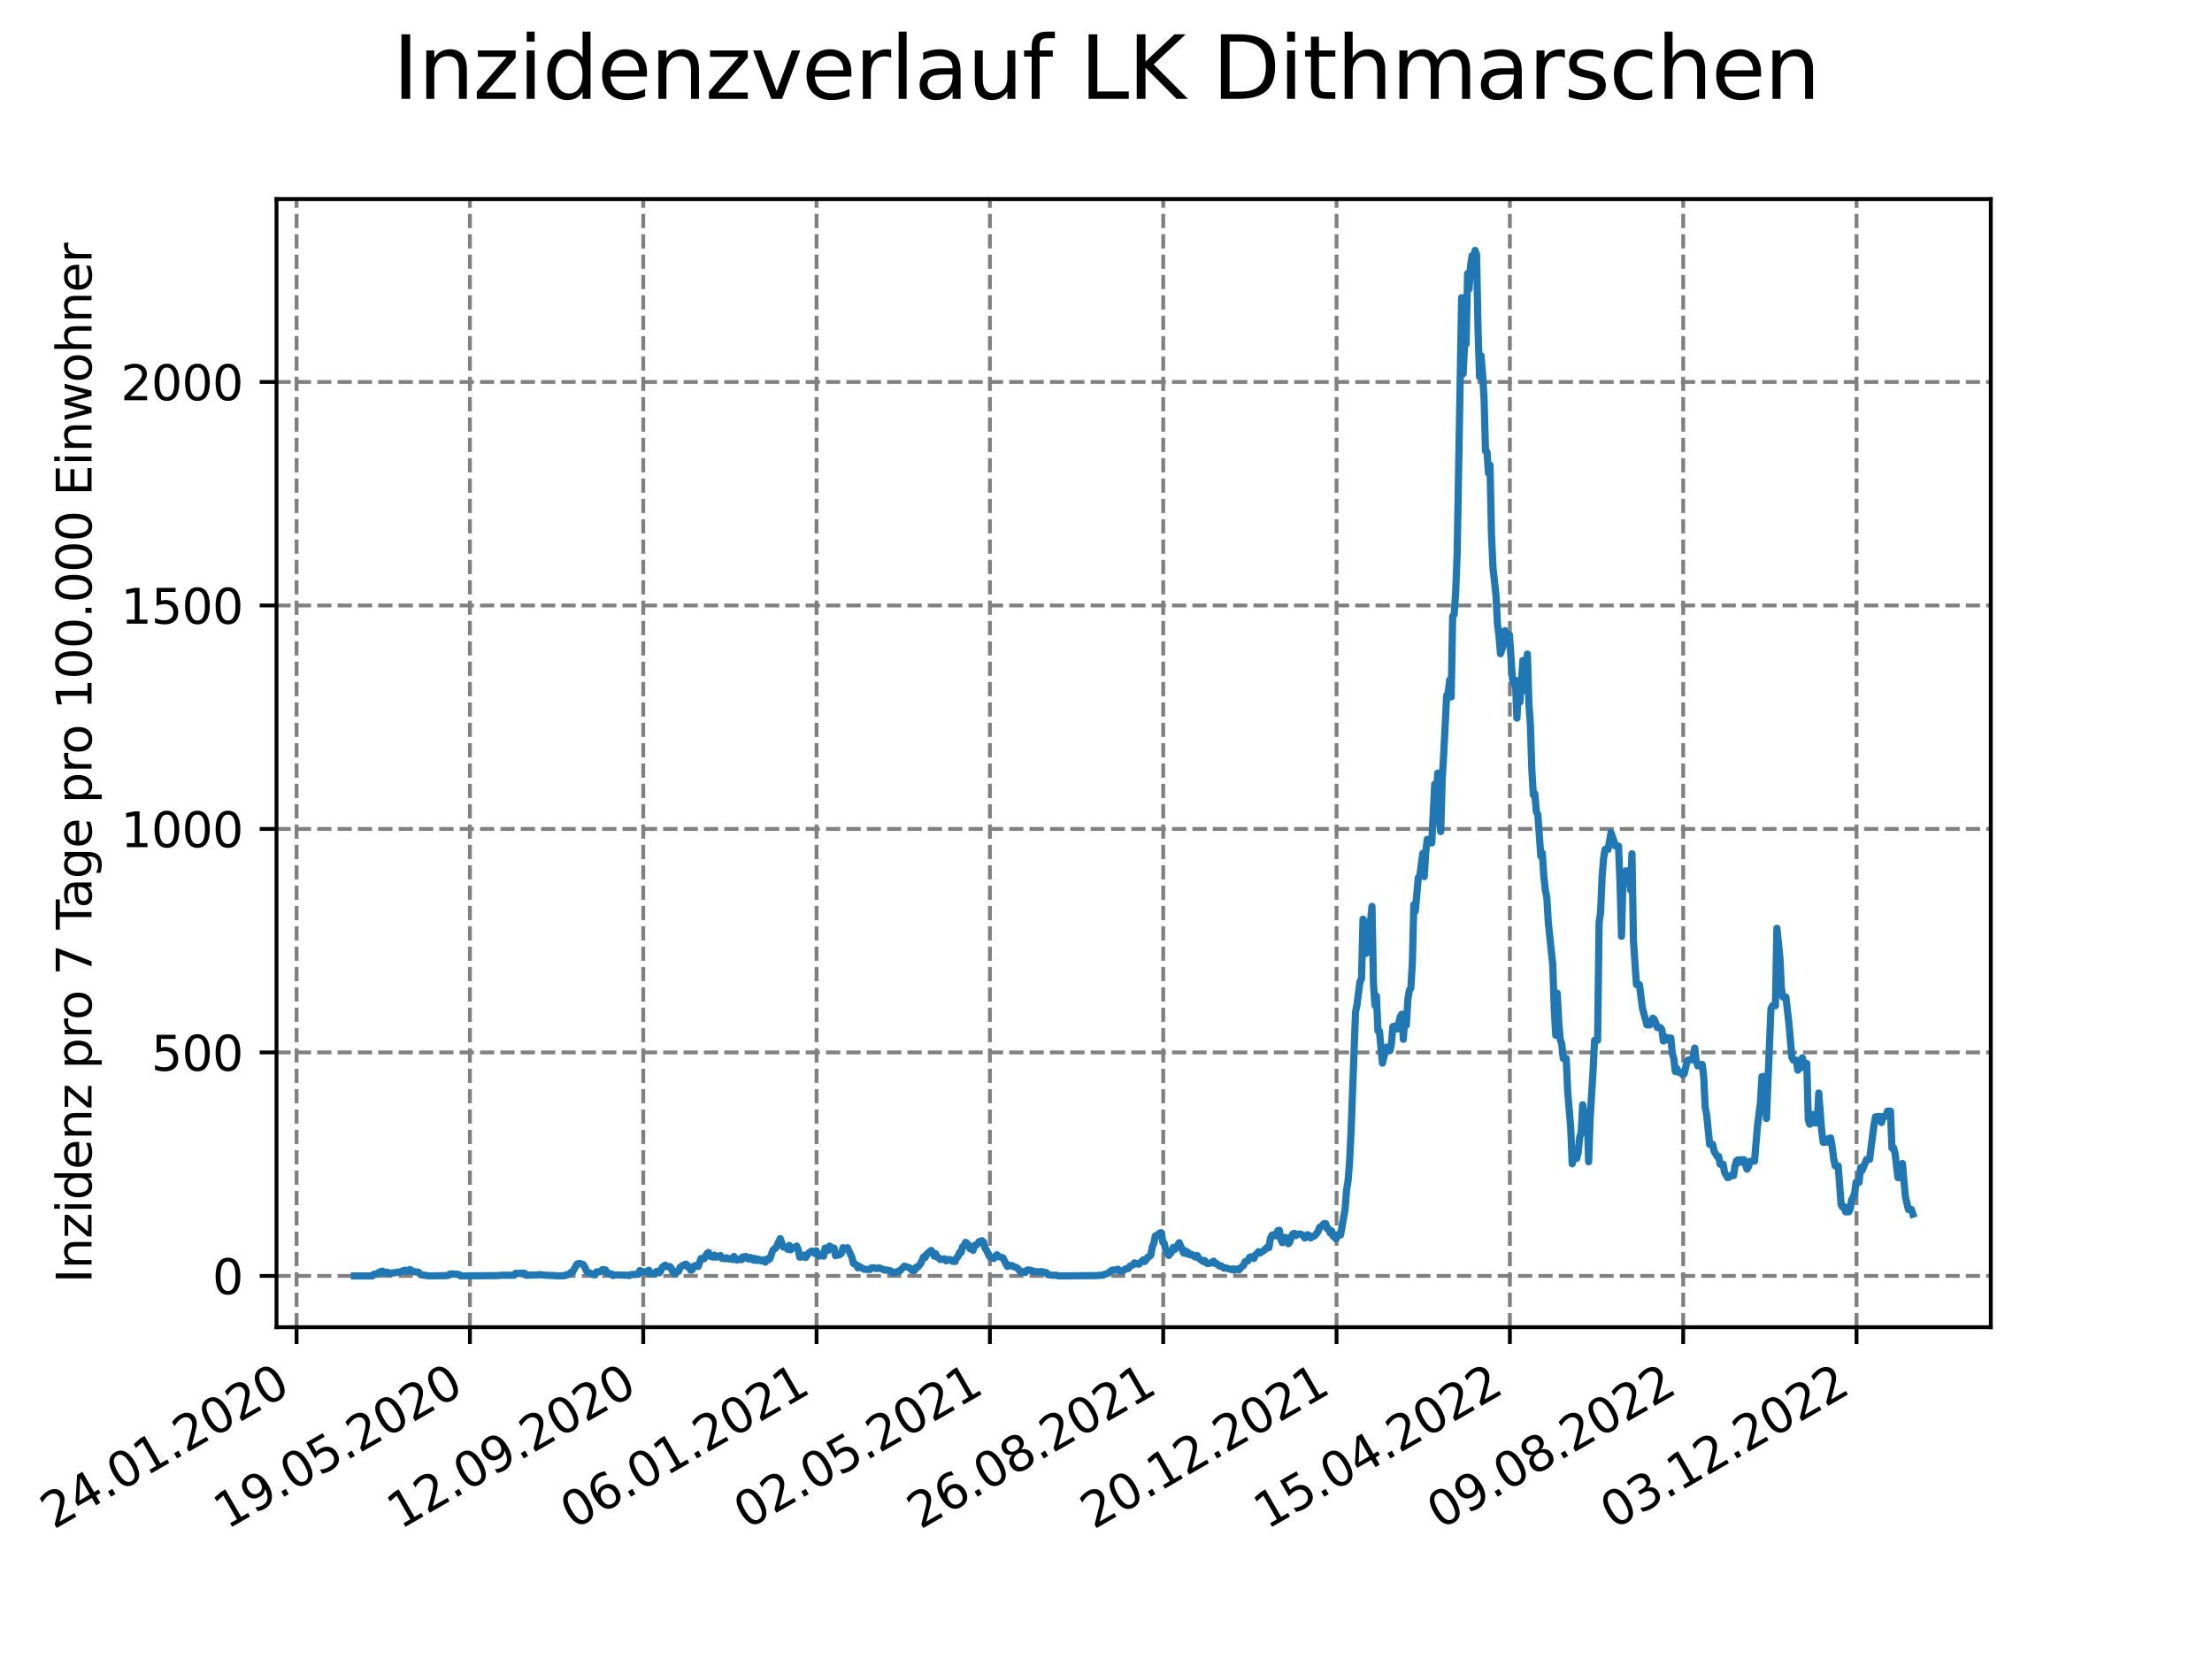 <?xml version="1.0" encoding="utf-8" standalone="no"?>
<!DOCTYPE svg PUBLIC "-//W3C//DTD SVG 1.1//EN"
  "http://www.w3.org/Graphics/SVG/1.1/DTD/svg11.dtd">
<svg xmlns:xlink="http://www.w3.org/1999/xlink" width="460.8pt" height="345.6pt" viewBox="0 0 460.8 345.6" xmlns="http://www.w3.org/2000/svg" version="1.1">
 <defs>
  <style type="text/css">*{stroke-linejoin: round; stroke-linecap: butt}</style>
 </defs>
 <g id="figure_1">
  <g id="patch_1">
   <path d="M 0 345.6 
L 460.8 345.6 
L 460.8 0 
L 0 0 
z
" style="fill: #ffffff"/>
  </g>
  <g id="axes_1">
   <g id="patch_2">
    <path d="M 57.6 276.48 
L 414.72 276.48 
L 414.72 41.472 
L 57.6 41.472 
z
" style="fill: #ffffff"/>
   </g>
   <g id="matplotlib.axis_1">
    <g id="xtick_1">
     <g id="line2d_1">
      <path d="M 61.784 276.48 
L 61.784 41.472 
" clip-path="url(#p38114d2cc3)" style="fill: none; stroke-dasharray: 2.96,1.28; stroke-dashoffset: 0; stroke: #808080; stroke-width: 0.8"/>
     </g>
     <g id="line2d_2">
      <defs>
       <path id="m2b87675115" d="M 0 0 
L 0 3.5 
" style="stroke: #000000; stroke-width: 0.8"/>
      </defs>
      <g>
       <use xlink:href="#m2b87675115" x="61.784" y="276.48" style="stroke: #000000; stroke-width: 0.8"/>
      </g>
     </g>
     <g id="text_1">
      <!-- 24.01.2020 -->
      <g transform="translate(11.159 318.689) rotate(-30) scale(0.1 -0.1)">
       <defs>
        <path id="DejaVuSans-32" d="M 1228 531 
L 3431 531 
L 3431 0 
L 469 0 
L 469 531 
Q 828 903 1448 1529 
Q 2069 2156 2228 2338 
Q 2531 2678 2651 2914 
Q 2772 3150 2772 3378 
Q 2772 3750 2511 3984 
Q 2250 4219 1831 4219 
Q 1534 4219 1204 4116 
Q 875 4013 500 3803 
L 500 4441 
Q 881 4594 1212 4672 
Q 1544 4750 1819 4750 
Q 2544 4750 2975 4387 
Q 3406 4025 3406 3419 
Q 3406 3131 3298 2873 
Q 3191 2616 2906 2266 
Q 2828 2175 2409 1742 
Q 1991 1309 1228 531 
z
" transform="scale(0.016)"/>
        <path id="DejaVuSans-34" d="M 2419 4116 
L 825 1625 
L 2419 1625 
L 2419 4116 
z
M 2253 4666 
L 3047 4666 
L 3047 1625 
L 3713 1625 
L 3713 1100 
L 3047 1100 
L 3047 0 
L 2419 0 
L 2419 1100 
L 313 1100 
L 313 1709 
L 2253 4666 
z
" transform="scale(0.016)"/>
        <path id="DejaVuSans-2e" d="M 684 794 
L 1344 794 
L 1344 0 
L 684 0 
L 684 794 
z
" transform="scale(0.016)"/>
        <path id="DejaVuSans-30" d="M 2034 4250 
Q 1547 4250 1301 3770 
Q 1056 3291 1056 2328 
Q 1056 1369 1301 889 
Q 1547 409 2034 409 
Q 2525 409 2770 889 
Q 3016 1369 3016 2328 
Q 3016 3291 2770 3770 
Q 2525 4250 2034 4250 
z
M 2034 4750 
Q 2819 4750 3233 4129 
Q 3647 3509 3647 2328 
Q 3647 1150 3233 529 
Q 2819 -91 2034 -91 
Q 1250 -91 836 529 
Q 422 1150 422 2328 
Q 422 3509 836 4129 
Q 1250 4750 2034 4750 
z
" transform="scale(0.016)"/>
        <path id="DejaVuSans-31" d="M 794 531 
L 1825 531 
L 1825 4091 
L 703 3866 
L 703 4441 
L 1819 4666 
L 2450 4666 
L 2450 531 
L 3481 531 
L 3481 0 
L 794 0 
L 794 531 
z
" transform="scale(0.016)"/>
       </defs>
       <use xlink:href="#DejaVuSans-32"/>
       <use xlink:href="#DejaVuSans-34" x="63.623"/>
       <use xlink:href="#DejaVuSans-2e" x="127.246"/>
       <use xlink:href="#DejaVuSans-30" x="159.033"/>
       <use xlink:href="#DejaVuSans-31" x="222.656"/>
       <use xlink:href="#DejaVuSans-2e" x="286.279"/>
       <use xlink:href="#DejaVuSans-32" x="318.066"/>
       <use xlink:href="#DejaVuSans-30" x="381.689"/>
       <use xlink:href="#DejaVuSans-32" x="445.312"/>
       <use xlink:href="#DejaVuSans-30" x="508.936"/>
      </g>
     </g>
    </g>
    <g id="xtick_2">
     <g id="line2d_3">
      <path d="M 97.891 276.48 
L 97.891 41.472 
" clip-path="url(#p38114d2cc3)" style="fill: none; stroke-dasharray: 2.96,1.28; stroke-dashoffset: 0; stroke: #808080; stroke-width: 0.8"/>
     </g>
     <g id="line2d_4">
      <g>
       <use xlink:href="#m2b87675115" x="97.891" y="276.48" style="stroke: #000000; stroke-width: 0.8"/>
      </g>
     </g>
     <g id="text_2">
      <!-- 19.05.2020 -->
      <g transform="translate(47.266 318.689) rotate(-30) scale(0.1 -0.1)">
       <defs>
        <path id="DejaVuSans-39" d="M 703 97 
L 703 672 
Q 941 559 1184 500 
Q 1428 441 1663 441 
Q 2288 441 2617 861 
Q 2947 1281 2994 2138 
Q 2813 1869 2534 1725 
Q 2256 1581 1919 1581 
Q 1219 1581 811 2004 
Q 403 2428 403 3163 
Q 403 3881 828 4315 
Q 1253 4750 1959 4750 
Q 2769 4750 3195 4129 
Q 3622 3509 3622 2328 
Q 3622 1225 3098 567 
Q 2575 -91 1691 -91 
Q 1453 -91 1209 -44 
Q 966 3 703 97 
z
M 1959 2075 
Q 2384 2075 2632 2365 
Q 2881 2656 2881 3163 
Q 2881 3666 2632 3958 
Q 2384 4250 1959 4250 
Q 1534 4250 1286 3958 
Q 1038 3666 1038 3163 
Q 1038 2656 1286 2365 
Q 1534 2075 1959 2075 
z
" transform="scale(0.016)"/>
        <path id="DejaVuSans-35" d="M 691 4666 
L 3169 4666 
L 3169 4134 
L 1269 4134 
L 1269 2991 
Q 1406 3038 1543 3061 
Q 1681 3084 1819 3084 
Q 2600 3084 3056 2656 
Q 3513 2228 3513 1497 
Q 3513 744 3044 326 
Q 2575 -91 1722 -91 
Q 1428 -91 1123 -41 
Q 819 9 494 109 
L 494 744 
Q 775 591 1075 516 
Q 1375 441 1709 441 
Q 2250 441 2565 725 
Q 2881 1009 2881 1497 
Q 2881 1984 2565 2268 
Q 2250 2553 1709 2553 
Q 1456 2553 1204 2497 
Q 953 2441 691 2322 
L 691 4666 
z
" transform="scale(0.016)"/>
       </defs>
       <use xlink:href="#DejaVuSans-31"/>
       <use xlink:href="#DejaVuSans-39" x="63.623"/>
       <use xlink:href="#DejaVuSans-2e" x="127.246"/>
       <use xlink:href="#DejaVuSans-30" x="159.033"/>
       <use xlink:href="#DejaVuSans-35" x="222.656"/>
       <use xlink:href="#DejaVuSans-2e" x="286.279"/>
       <use xlink:href="#DejaVuSans-32" x="318.066"/>
       <use xlink:href="#DejaVuSans-30" x="381.689"/>
       <use xlink:href="#DejaVuSans-32" x="445.312"/>
       <use xlink:href="#DejaVuSans-30" x="508.936"/>
      </g>
     </g>
    </g>
    <g id="xtick_3">
     <g id="line2d_5">
      <path d="M 133.999 276.48 
L 133.999 41.472 
" clip-path="url(#p38114d2cc3)" style="fill: none; stroke-dasharray: 2.96,1.28; stroke-dashoffset: 0; stroke: #808080; stroke-width: 0.8"/>
     </g>
     <g id="line2d_6">
      <g>
       <use xlink:href="#m2b87675115" x="133.999" y="276.48" style="stroke: #000000; stroke-width: 0.8"/>
      </g>
     </g>
     <g id="text_3">
      <!-- 12.09.2020 -->
      <g transform="translate(83.373 318.689) rotate(-30) scale(0.1 -0.1)">
       <use xlink:href="#DejaVuSans-31"/>
       <use xlink:href="#DejaVuSans-32" x="63.623"/>
       <use xlink:href="#DejaVuSans-2e" x="127.246"/>
       <use xlink:href="#DejaVuSans-30" x="159.033"/>
       <use xlink:href="#DejaVuSans-39" x="222.656"/>
       <use xlink:href="#DejaVuSans-2e" x="286.279"/>
       <use xlink:href="#DejaVuSans-32" x="318.066"/>
       <use xlink:href="#DejaVuSans-30" x="381.689"/>
       <use xlink:href="#DejaVuSans-32" x="445.312"/>
       <use xlink:href="#DejaVuSans-30" x="508.936"/>
      </g>
     </g>
    </g>
    <g id="xtick_4">
     <g id="line2d_7">
      <path d="M 170.106 276.48 
L 170.106 41.472 
" clip-path="url(#p38114d2cc3)" style="fill: none; stroke-dasharray: 2.96,1.28; stroke-dashoffset: 0; stroke: #808080; stroke-width: 0.8"/>
     </g>
     <g id="line2d_8">
      <g>
       <use xlink:href="#m2b87675115" x="170.106" y="276.48" style="stroke: #000000; stroke-width: 0.8"/>
      </g>
     </g>
     <g id="text_4">
      <!-- 06.01.2021 -->
      <g transform="translate(119.481 318.689) rotate(-30) scale(0.1 -0.1)">
       <defs>
        <path id="DejaVuSans-36" d="M 2113 2584 
Q 1688 2584 1439 2293 
Q 1191 2003 1191 1497 
Q 1191 994 1439 701 
Q 1688 409 2113 409 
Q 2538 409 2786 701 
Q 3034 994 3034 1497 
Q 3034 2003 2786 2293 
Q 2538 2584 2113 2584 
z
M 3366 4563 
L 3366 3988 
Q 3128 4100 2886 4159 
Q 2644 4219 2406 4219 
Q 1781 4219 1451 3797 
Q 1122 3375 1075 2522 
Q 1259 2794 1537 2939 
Q 1816 3084 2150 3084 
Q 2853 3084 3261 2657 
Q 3669 2231 3669 1497 
Q 3669 778 3244 343 
Q 2819 -91 2113 -91 
Q 1303 -91 875 529 
Q 447 1150 447 2328 
Q 447 3434 972 4092 
Q 1497 4750 2381 4750 
Q 2619 4750 2861 4703 
Q 3103 4656 3366 4563 
z
" transform="scale(0.016)"/>
       </defs>
       <use xlink:href="#DejaVuSans-30"/>
       <use xlink:href="#DejaVuSans-36" x="63.623"/>
       <use xlink:href="#DejaVuSans-2e" x="127.246"/>
       <use xlink:href="#DejaVuSans-30" x="159.033"/>
       <use xlink:href="#DejaVuSans-31" x="222.656"/>
       <use xlink:href="#DejaVuSans-2e" x="286.279"/>
       <use xlink:href="#DejaVuSans-32" x="318.066"/>
       <use xlink:href="#DejaVuSans-30" x="381.689"/>
       <use xlink:href="#DejaVuSans-32" x="445.312"/>
       <use xlink:href="#DejaVuSans-31" x="508.936"/>
      </g>
     </g>
    </g>
    <g id="xtick_5">
     <g id="line2d_9">
      <path d="M 206.213 276.48 
L 206.213 41.472 
" clip-path="url(#p38114d2cc3)" style="fill: none; stroke-dasharray: 2.96,1.28; stroke-dashoffset: 0; stroke: #808080; stroke-width: 0.8"/>
     </g>
     <g id="line2d_10">
      <g>
       <use xlink:href="#m2b87675115" x="206.213" y="276.48" style="stroke: #000000; stroke-width: 0.8"/>
      </g>
     </g>
     <g id="text_5">
      <!-- 02.05.2021 -->
      <g transform="translate(155.588 318.689) rotate(-30) scale(0.1 -0.1)">
       <use xlink:href="#DejaVuSans-30"/>
       <use xlink:href="#DejaVuSans-32" x="63.623"/>
       <use xlink:href="#DejaVuSans-2e" x="127.246"/>
       <use xlink:href="#DejaVuSans-30" x="159.033"/>
       <use xlink:href="#DejaVuSans-35" x="222.656"/>
       <use xlink:href="#DejaVuSans-2e" x="286.279"/>
       <use xlink:href="#DejaVuSans-32" x="318.066"/>
       <use xlink:href="#DejaVuSans-30" x="381.689"/>
       <use xlink:href="#DejaVuSans-32" x="445.312"/>
       <use xlink:href="#DejaVuSans-31" x="508.936"/>
      </g>
     </g>
    </g>
    <g id="xtick_6">
     <g id="line2d_11">
      <path d="M 242.321 276.48 
L 242.321 41.472 
" clip-path="url(#p38114d2cc3)" style="fill: none; stroke-dasharray: 2.96,1.28; stroke-dashoffset: 0; stroke: #808080; stroke-width: 0.8"/>
     </g>
     <g id="line2d_12">
      <g>
       <use xlink:href="#m2b87675115" x="242.321" y="276.48" style="stroke: #000000; stroke-width: 0.8"/>
      </g>
     </g>
     <g id="text_6">
      <!-- 26.08.2021 -->
      <g transform="translate(191.695 318.689) rotate(-30) scale(0.1 -0.1)">
       <defs>
        <path id="DejaVuSans-38" d="M 2034 2216 
Q 1584 2216 1326 1975 
Q 1069 1734 1069 1313 
Q 1069 891 1326 650 
Q 1584 409 2034 409 
Q 2484 409 2743 651 
Q 3003 894 3003 1313 
Q 3003 1734 2745 1975 
Q 2488 2216 2034 2216 
z
M 1403 2484 
Q 997 2584 770 2862 
Q 544 3141 544 3541 
Q 544 4100 942 4425 
Q 1341 4750 2034 4750 
Q 2731 4750 3128 4425 
Q 3525 4100 3525 3541 
Q 3525 3141 3298 2862 
Q 3072 2584 2669 2484 
Q 3125 2378 3379 2068 
Q 3634 1759 3634 1313 
Q 3634 634 3220 271 
Q 2806 -91 2034 -91 
Q 1263 -91 848 271 
Q 434 634 434 1313 
Q 434 1759 690 2068 
Q 947 2378 1403 2484 
z
M 1172 3481 
Q 1172 3119 1398 2916 
Q 1625 2713 2034 2713 
Q 2441 2713 2670 2916 
Q 2900 3119 2900 3481 
Q 2900 3844 2670 4047 
Q 2441 4250 2034 4250 
Q 1625 4250 1398 4047 
Q 1172 3844 1172 3481 
z
" transform="scale(0.016)"/>
       </defs>
       <use xlink:href="#DejaVuSans-32"/>
       <use xlink:href="#DejaVuSans-36" x="63.623"/>
       <use xlink:href="#DejaVuSans-2e" x="127.246"/>
       <use xlink:href="#DejaVuSans-30" x="159.033"/>
       <use xlink:href="#DejaVuSans-38" x="222.656"/>
       <use xlink:href="#DejaVuSans-2e" x="286.279"/>
       <use xlink:href="#DejaVuSans-32" x="318.066"/>
       <use xlink:href="#DejaVuSans-30" x="381.689"/>
       <use xlink:href="#DejaVuSans-32" x="445.312"/>
       <use xlink:href="#DejaVuSans-31" x="508.936"/>
      </g>
     </g>
    </g>
    <g id="xtick_7">
     <g id="line2d_13">
      <path d="M 278.428 276.48 
L 278.428 41.472 
" clip-path="url(#p38114d2cc3)" style="fill: none; stroke-dasharray: 2.96,1.28; stroke-dashoffset: 0; stroke: #808080; stroke-width: 0.8"/>
     </g>
     <g id="line2d_14">
      <g>
       <use xlink:href="#m2b87675115" x="278.428" y="276.48" style="stroke: #000000; stroke-width: 0.8"/>
      </g>
     </g>
     <g id="text_7">
      <!-- 20.12.2021 -->
      <g transform="translate(227.803 318.689) rotate(-30) scale(0.1 -0.1)">
       <use xlink:href="#DejaVuSans-32"/>
       <use xlink:href="#DejaVuSans-30" x="63.623"/>
       <use xlink:href="#DejaVuSans-2e" x="127.246"/>
       <use xlink:href="#DejaVuSans-31" x="159.033"/>
       <use xlink:href="#DejaVuSans-32" x="222.656"/>
       <use xlink:href="#DejaVuSans-2e" x="286.279"/>
       <use xlink:href="#DejaVuSans-32" x="318.066"/>
       <use xlink:href="#DejaVuSans-30" x="381.689"/>
       <use xlink:href="#DejaVuSans-32" x="445.312"/>
       <use xlink:href="#DejaVuSans-31" x="508.936"/>
      </g>
     </g>
    </g>
    <g id="xtick_8">
     <g id="line2d_15">
      <path d="M 314.535 276.48 
L 314.535 41.472 
" clip-path="url(#p38114d2cc3)" style="fill: none; stroke-dasharray: 2.96,1.28; stroke-dashoffset: 0; stroke: #808080; stroke-width: 0.8"/>
     </g>
     <g id="line2d_16">
      <g>
       <use xlink:href="#m2b87675115" x="314.535" y="276.48" style="stroke: #000000; stroke-width: 0.8"/>
      </g>
     </g>
     <g id="text_8">
      <!-- 15.04.2022 -->
      <g transform="translate(263.91 318.689) rotate(-30) scale(0.1 -0.1)">
       <use xlink:href="#DejaVuSans-31"/>
       <use xlink:href="#DejaVuSans-35" x="63.623"/>
       <use xlink:href="#DejaVuSans-2e" x="127.246"/>
       <use xlink:href="#DejaVuSans-30" x="159.033"/>
       <use xlink:href="#DejaVuSans-34" x="222.656"/>
       <use xlink:href="#DejaVuSans-2e" x="286.279"/>
       <use xlink:href="#DejaVuSans-32" x="318.066"/>
       <use xlink:href="#DejaVuSans-30" x="381.689"/>
       <use xlink:href="#DejaVuSans-32" x="445.312"/>
       <use xlink:href="#DejaVuSans-32" x="508.936"/>
      </g>
     </g>
    </g>
    <g id="xtick_9">
     <g id="line2d_17">
      <path d="M 350.642 276.48 
L 350.642 41.472 
" clip-path="url(#p38114d2cc3)" style="fill: none; stroke-dasharray: 2.96,1.28; stroke-dashoffset: 0; stroke: #808080; stroke-width: 0.8"/>
     </g>
     <g id="line2d_18">
      <g>
       <use xlink:href="#m2b87675115" x="350.642" y="276.48" style="stroke: #000000; stroke-width: 0.8"/>
      </g>
     </g>
     <g id="text_9">
      <!-- 09.08.2022 -->
      <g transform="translate(300.017 318.689) rotate(-30) scale(0.1 -0.1)">
       <use xlink:href="#DejaVuSans-30"/>
       <use xlink:href="#DejaVuSans-39" x="63.623"/>
       <use xlink:href="#DejaVuSans-2e" x="127.246"/>
       <use xlink:href="#DejaVuSans-30" x="159.033"/>
       <use xlink:href="#DejaVuSans-38" x="222.656"/>
       <use xlink:href="#DejaVuSans-2e" x="286.279"/>
       <use xlink:href="#DejaVuSans-32" x="318.066"/>
       <use xlink:href="#DejaVuSans-30" x="381.689"/>
       <use xlink:href="#DejaVuSans-32" x="445.312"/>
       <use xlink:href="#DejaVuSans-32" x="508.936"/>
      </g>
     </g>
    </g>
    <g id="xtick_10">
     <g id="line2d_19">
      <path d="M 386.75 276.48 
L 386.75 41.472 
" clip-path="url(#p38114d2cc3)" style="fill: none; stroke-dasharray: 2.96,1.28; stroke-dashoffset: 0; stroke: #808080; stroke-width: 0.8"/>
     </g>
     <g id="line2d_20">
      <g>
       <use xlink:href="#m2b87675115" x="386.75" y="276.48" style="stroke: #000000; stroke-width: 0.8"/>
      </g>
     </g>
     <g id="text_10">
      <!-- 03.12.2022 -->
      <g transform="translate(336.125 318.689) rotate(-30) scale(0.1 -0.1)">
       <defs>
        <path id="DejaVuSans-33" d="M 2597 2516 
Q 3050 2419 3304 2112 
Q 3559 1806 3559 1356 
Q 3559 666 3084 287 
Q 2609 -91 1734 -91 
Q 1441 -91 1130 -33 
Q 819 25 488 141 
L 488 750 
Q 750 597 1062 519 
Q 1375 441 1716 441 
Q 2309 441 2620 675 
Q 2931 909 2931 1356 
Q 2931 1769 2642 2001 
Q 2353 2234 1838 2234 
L 1294 2234 
L 1294 2753 
L 1863 2753 
Q 2328 2753 2575 2939 
Q 2822 3125 2822 3475 
Q 2822 3834 2567 4026 
Q 2313 4219 1838 4219 
Q 1578 4219 1281 4162 
Q 984 4106 628 3988 
L 628 4550 
Q 988 4650 1302 4700 
Q 1616 4750 1894 4750 
Q 2613 4750 3031 4423 
Q 3450 4097 3450 3541 
Q 3450 3153 3228 2886 
Q 3006 2619 2597 2516 
z
" transform="scale(0.016)"/>
       </defs>
       <use xlink:href="#DejaVuSans-30"/>
       <use xlink:href="#DejaVuSans-33" x="63.623"/>
       <use xlink:href="#DejaVuSans-2e" x="127.246"/>
       <use xlink:href="#DejaVuSans-31" x="159.033"/>
       <use xlink:href="#DejaVuSans-32" x="222.656"/>
       <use xlink:href="#DejaVuSans-2e" x="286.279"/>
       <use xlink:href="#DejaVuSans-32" x="318.066"/>
       <use xlink:href="#DejaVuSans-30" x="381.689"/>
       <use xlink:href="#DejaVuSans-32" x="445.312"/>
       <use xlink:href="#DejaVuSans-32" x="508.936"/>
      </g>
     </g>
    </g>
   </g>
   <g id="matplotlib.axis_2">
    <g id="ytick_1">
     <g id="line2d_21">
      <path d="M 57.6 265.798 
L 414.72 265.798 
" clip-path="url(#p38114d2cc3)" style="fill: none; stroke-dasharray: 2.96,1.28; stroke-dashoffset: 0; stroke: #808080; stroke-width: 0.8"/>
     </g>
     <g id="line2d_22">
      <defs>
       <path id="mc3fb72c682" d="M 0 0 
L -3.5 0 
" style="stroke: #000000; stroke-width: 0.8"/>
      </defs>
      <g>
       <use xlink:href="#mc3fb72c682" x="57.6" y="265.798" style="stroke: #000000; stroke-width: 0.8"/>
      </g>
     </g>
     <g id="text_11">
      <!-- 0 -->
      <g transform="translate(44.237 269.597) scale(0.1 -0.1)">
       <use xlink:href="#DejaVuSans-30"/>
      </g>
     </g>
    </g>
    <g id="ytick_2">
     <g id="line2d_23">
      <path d="M 57.6 219.24 
L 414.72 219.24 
" clip-path="url(#p38114d2cc3)" style="fill: none; stroke-dasharray: 2.96,1.28; stroke-dashoffset: 0; stroke: #808080; stroke-width: 0.8"/>
     </g>
     <g id="line2d_24">
      <g>
       <use xlink:href="#mc3fb72c682" x="57.6" y="219.24" style="stroke: #000000; stroke-width: 0.8"/>
      </g>
     </g>
     <g id="text_12">
      <!-- 500 -->
      <g transform="translate(31.512 223.04) scale(0.1 -0.1)">
       <use xlink:href="#DejaVuSans-35"/>
       <use xlink:href="#DejaVuSans-30" x="63.623"/>
       <use xlink:href="#DejaVuSans-30" x="127.246"/>
      </g>
     </g>
    </g>
    <g id="ytick_3">
     <g id="line2d_25">
      <path d="M 57.6 172.683 
L 414.72 172.683 
" clip-path="url(#p38114d2cc3)" style="fill: none; stroke-dasharray: 2.96,1.28; stroke-dashoffset: 0; stroke: #808080; stroke-width: 0.8"/>
     </g>
     <g id="line2d_26">
      <g>
       <use xlink:href="#mc3fb72c682" x="57.6" y="172.683" style="stroke: #000000; stroke-width: 0.8"/>
      </g>
     </g>
     <g id="text_13">
      <!-- 1000 -->
      <g transform="translate(25.15 176.482) scale(0.1 -0.1)">
       <use xlink:href="#DejaVuSans-31"/>
       <use xlink:href="#DejaVuSans-30" x="63.623"/>
       <use xlink:href="#DejaVuSans-30" x="127.246"/>
       <use xlink:href="#DejaVuSans-30" x="190.869"/>
      </g>
     </g>
    </g>
    <g id="ytick_4">
     <g id="line2d_27">
      <path d="M 57.6 126.126 
L 414.72 126.126 
" clip-path="url(#p38114d2cc3)" style="fill: none; stroke-dasharray: 2.96,1.28; stroke-dashoffset: 0; stroke: #808080; stroke-width: 0.8"/>
     </g>
     <g id="line2d_28">
      <g>
       <use xlink:href="#mc3fb72c682" x="57.6" y="126.126" style="stroke: #000000; stroke-width: 0.8"/>
      </g>
     </g>
     <g id="text_14">
      <!-- 1500 -->
      <g transform="translate(25.15 129.925) scale(0.1 -0.1)">
       <use xlink:href="#DejaVuSans-31"/>
       <use xlink:href="#DejaVuSans-35" x="63.623"/>
       <use xlink:href="#DejaVuSans-30" x="127.246"/>
       <use xlink:href="#DejaVuSans-30" x="190.869"/>
      </g>
     </g>
    </g>
    <g id="ytick_5">
     <g id="line2d_29">
      <path d="M 57.6 79.569 
L 414.72 79.569 
" clip-path="url(#p38114d2cc3)" style="fill: none; stroke-dasharray: 2.96,1.28; stroke-dashoffset: 0; stroke: #808080; stroke-width: 0.8"/>
     </g>
     <g id="line2d_30">
      <g>
       <use xlink:href="#mc3fb72c682" x="57.6" y="79.569" style="stroke: #000000; stroke-width: 0.8"/>
      </g>
     </g>
     <g id="text_15">
      <!-- 2000 -->
      <g transform="translate(25.15 83.368) scale(0.1 -0.1)">
       <use xlink:href="#DejaVuSans-32"/>
       <use xlink:href="#DejaVuSans-30" x="63.623"/>
       <use xlink:href="#DejaVuSans-30" x="127.246"/>
       <use xlink:href="#DejaVuSans-30" x="190.869"/>
      </g>
     </g>
    </g>
    <g id="text_16">
     <!-- Inzidenz pro 7 Tage pro 100.000 Einwohner -->
     <g transform="translate(19.07 267.301) rotate(-90) scale(0.1 -0.1)">
      <defs>
       <path id="DejaVuSans-49" d="M 628 4666 
L 1259 4666 
L 1259 0 
L 628 0 
L 628 4666 
z
" transform="scale(0.016)"/>
       <path id="DejaVuSans-6e" d="M 3513 2113 
L 3513 0 
L 2938 0 
L 2938 2094 
Q 2938 2591 2744 2837 
Q 2550 3084 2163 3084 
Q 1697 3084 1428 2787 
Q 1159 2491 1159 1978 
L 1159 0 
L 581 0 
L 581 3500 
L 1159 3500 
L 1159 2956 
Q 1366 3272 1645 3428 
Q 1925 3584 2291 3584 
Q 2894 3584 3203 3211 
Q 3513 2838 3513 2113 
z
" transform="scale(0.016)"/>
       <path id="DejaVuSans-7a" d="M 353 3500 
L 3084 3500 
L 3084 2975 
L 922 459 
L 3084 459 
L 3084 0 
L 275 0 
L 275 525 
L 2438 3041 
L 353 3041 
L 353 3500 
z
" transform="scale(0.016)"/>
       <path id="DejaVuSans-69" d="M 603 3500 
L 1178 3500 
L 1178 0 
L 603 0 
L 603 3500 
z
M 603 4863 
L 1178 4863 
L 1178 4134 
L 603 4134 
L 603 4863 
z
" transform="scale(0.016)"/>
       <path id="DejaVuSans-64" d="M 2906 2969 
L 2906 4863 
L 3481 4863 
L 3481 0 
L 2906 0 
L 2906 525 
Q 2725 213 2448 61 
Q 2172 -91 1784 -91 
Q 1150 -91 751 415 
Q 353 922 353 1747 
Q 353 2572 751 3078 
Q 1150 3584 1784 3584 
Q 2172 3584 2448 3432 
Q 2725 3281 2906 2969 
z
M 947 1747 
Q 947 1113 1208 752 
Q 1469 391 1925 391 
Q 2381 391 2643 752 
Q 2906 1113 2906 1747 
Q 2906 2381 2643 2742 
Q 2381 3103 1925 3103 
Q 1469 3103 1208 2742 
Q 947 2381 947 1747 
z
" transform="scale(0.016)"/>
       <path id="DejaVuSans-65" d="M 3597 1894 
L 3597 1613 
L 953 1613 
Q 991 1019 1311 708 
Q 1631 397 2203 397 
Q 2534 397 2845 478 
Q 3156 559 3463 722 
L 3463 178 
Q 3153 47 2828 -22 
Q 2503 -91 2169 -91 
Q 1331 -91 842 396 
Q 353 884 353 1716 
Q 353 2575 817 3079 
Q 1281 3584 2069 3584 
Q 2775 3584 3186 3129 
Q 3597 2675 3597 1894 
z
M 3022 2063 
Q 3016 2534 2758 2815 
Q 2500 3097 2075 3097 
Q 1594 3097 1305 2825 
Q 1016 2553 972 2059 
L 3022 2063 
z
" transform="scale(0.016)"/>
       <path id="DejaVuSans-20" transform="scale(0.016)"/>
       <path id="DejaVuSans-70" d="M 1159 525 
L 1159 -1331 
L 581 -1331 
L 581 3500 
L 1159 3500 
L 1159 2969 
Q 1341 3281 1617 3432 
Q 1894 3584 2278 3584 
Q 2916 3584 3314 3078 
Q 3713 2572 3713 1747 
Q 3713 922 3314 415 
Q 2916 -91 2278 -91 
Q 1894 -91 1617 61 
Q 1341 213 1159 525 
z
M 3116 1747 
Q 3116 2381 2855 2742 
Q 2594 3103 2138 3103 
Q 1681 3103 1420 2742 
Q 1159 2381 1159 1747 
Q 1159 1113 1420 752 
Q 1681 391 2138 391 
Q 2594 391 2855 752 
Q 3116 1113 3116 1747 
z
" transform="scale(0.016)"/>
       <path id="DejaVuSans-72" d="M 2631 2963 
Q 2534 3019 2420 3045 
Q 2306 3072 2169 3072 
Q 1681 3072 1420 2755 
Q 1159 2438 1159 1844 
L 1159 0 
L 581 0 
L 581 3500 
L 1159 3500 
L 1159 2956 
Q 1341 3275 1631 3429 
Q 1922 3584 2338 3584 
Q 2397 3584 2469 3576 
Q 2541 3569 2628 3553 
L 2631 2963 
z
" transform="scale(0.016)"/>
       <path id="DejaVuSans-6f" d="M 1959 3097 
Q 1497 3097 1228 2736 
Q 959 2375 959 1747 
Q 959 1119 1226 758 
Q 1494 397 1959 397 
Q 2419 397 2687 759 
Q 2956 1122 2956 1747 
Q 2956 2369 2687 2733 
Q 2419 3097 1959 3097 
z
M 1959 3584 
Q 2709 3584 3137 3096 
Q 3566 2609 3566 1747 
Q 3566 888 3137 398 
Q 2709 -91 1959 -91 
Q 1206 -91 779 398 
Q 353 888 353 1747 
Q 353 2609 779 3096 
Q 1206 3584 1959 3584 
z
" transform="scale(0.016)"/>
       <path id="DejaVuSans-37" d="M 525 4666 
L 3525 4666 
L 3525 4397 
L 1831 0 
L 1172 0 
L 2766 4134 
L 525 4134 
L 525 4666 
z
" transform="scale(0.016)"/>
       <path id="DejaVuSans-54" d="M -19 4666 
L 3928 4666 
L 3928 4134 
L 2272 4134 
L 2272 0 
L 1638 0 
L 1638 4134 
L -19 4134 
L -19 4666 
z
" transform="scale(0.016)"/>
       <path id="DejaVuSans-61" d="M 2194 1759 
Q 1497 1759 1228 1600 
Q 959 1441 959 1056 
Q 959 750 1161 570 
Q 1363 391 1709 391 
Q 2188 391 2477 730 
Q 2766 1069 2766 1631 
L 2766 1759 
L 2194 1759 
z
M 3341 1997 
L 3341 0 
L 2766 0 
L 2766 531 
Q 2569 213 2275 61 
Q 1981 -91 1556 -91 
Q 1019 -91 701 211 
Q 384 513 384 1019 
Q 384 1609 779 1909 
Q 1175 2209 1959 2209 
L 2766 2209 
L 2766 2266 
Q 2766 2663 2505 2880 
Q 2244 3097 1772 3097 
Q 1472 3097 1187 3025 
Q 903 2953 641 2809 
L 641 3341 
Q 956 3463 1253 3523 
Q 1550 3584 1831 3584 
Q 2591 3584 2966 3190 
Q 3341 2797 3341 1997 
z
" transform="scale(0.016)"/>
       <path id="DejaVuSans-67" d="M 2906 1791 
Q 2906 2416 2648 2759 
Q 2391 3103 1925 3103 
Q 1463 3103 1205 2759 
Q 947 2416 947 1791 
Q 947 1169 1205 825 
Q 1463 481 1925 481 
Q 2391 481 2648 825 
Q 2906 1169 2906 1791 
z
M 3481 434 
Q 3481 -459 3084 -895 
Q 2688 -1331 1869 -1331 
Q 1566 -1331 1297 -1286 
Q 1028 -1241 775 -1147 
L 775 -588 
Q 1028 -725 1275 -790 
Q 1522 -856 1778 -856 
Q 2344 -856 2625 -561 
Q 2906 -266 2906 331 
L 2906 616 
Q 2728 306 2450 153 
Q 2172 0 1784 0 
Q 1141 0 747 490 
Q 353 981 353 1791 
Q 353 2603 747 3093 
Q 1141 3584 1784 3584 
Q 2172 3584 2450 3431 
Q 2728 3278 2906 2969 
L 2906 3500 
L 3481 3500 
L 3481 434 
z
" transform="scale(0.016)"/>
       <path id="DejaVuSans-45" d="M 628 4666 
L 3578 4666 
L 3578 4134 
L 1259 4134 
L 1259 2753 
L 3481 2753 
L 3481 2222 
L 1259 2222 
L 1259 531 
L 3634 531 
L 3634 0 
L 628 0 
L 628 4666 
z
" transform="scale(0.016)"/>
       <path id="DejaVuSans-77" d="M 269 3500 
L 844 3500 
L 1563 769 
L 2278 3500 
L 2956 3500 
L 3675 769 
L 4391 3500 
L 4966 3500 
L 4050 0 
L 3372 0 
L 2619 2869 
L 1863 0 
L 1184 0 
L 269 3500 
z
" transform="scale(0.016)"/>
       <path id="DejaVuSans-68" d="M 3513 2113 
L 3513 0 
L 2938 0 
L 2938 2094 
Q 2938 2591 2744 2837 
Q 2550 3084 2163 3084 
Q 1697 3084 1428 2787 
Q 1159 2491 1159 1978 
L 1159 0 
L 581 0 
L 581 4863 
L 1159 4863 
L 1159 2956 
Q 1366 3272 1645 3428 
Q 1925 3584 2291 3584 
Q 2894 3584 3203 3211 
Q 3513 2838 3513 2113 
z
" transform="scale(0.016)"/>
      </defs>
      <use xlink:href="#DejaVuSans-49"/>
      <use xlink:href="#DejaVuSans-6e" x="29.492"/>
      <use xlink:href="#DejaVuSans-7a" x="92.871"/>
      <use xlink:href="#DejaVuSans-69" x="145.361"/>
      <use xlink:href="#DejaVuSans-64" x="173.145"/>
      <use xlink:href="#DejaVuSans-65" x="236.621"/>
      <use xlink:href="#DejaVuSans-6e" x="298.145"/>
      <use xlink:href="#DejaVuSans-7a" x="361.523"/>
      <use xlink:href="#DejaVuSans-20" x="414.014"/>
      <use xlink:href="#DejaVuSans-70" x="445.801"/>
      <use xlink:href="#DejaVuSans-72" x="509.277"/>
      <use xlink:href="#DejaVuSans-6f" x="548.141"/>
      <use xlink:href="#DejaVuSans-20" x="609.322"/>
      <use xlink:href="#DejaVuSans-37" x="641.109"/>
      <use xlink:href="#DejaVuSans-20" x="704.732"/>
      <use xlink:href="#DejaVuSans-54" x="736.52"/>
      <use xlink:href="#DejaVuSans-61" x="781.104"/>
      <use xlink:href="#DejaVuSans-67" x="842.383"/>
      <use xlink:href="#DejaVuSans-65" x="905.859"/>
      <use xlink:href="#DejaVuSans-20" x="967.383"/>
      <use xlink:href="#DejaVuSans-70" x="999.17"/>
      <use xlink:href="#DejaVuSans-72" x="1062.646"/>
      <use xlink:href="#DejaVuSans-6f" x="1101.51"/>
      <use xlink:href="#DejaVuSans-20" x="1162.691"/>
      <use xlink:href="#DejaVuSans-31" x="1194.479"/>
      <use xlink:href="#DejaVuSans-30" x="1258.102"/>
      <use xlink:href="#DejaVuSans-30" x="1321.725"/>
      <use xlink:href="#DejaVuSans-2e" x="1385.348"/>
      <use xlink:href="#DejaVuSans-30" x="1417.135"/>
      <use xlink:href="#DejaVuSans-30" x="1480.758"/>
      <use xlink:href="#DejaVuSans-30" x="1544.381"/>
      <use xlink:href="#DejaVuSans-20" x="1608.004"/>
      <use xlink:href="#DejaVuSans-45" x="1639.791"/>
      <use xlink:href="#DejaVuSans-69" x="1702.975"/>
      <use xlink:href="#DejaVuSans-6e" x="1730.758"/>
      <use xlink:href="#DejaVuSans-77" x="1794.137"/>
      <use xlink:href="#DejaVuSans-6f" x="1875.924"/>
      <use xlink:href="#DejaVuSans-68" x="1937.105"/>
      <use xlink:href="#DejaVuSans-6e" x="2000.484"/>
      <use xlink:href="#DejaVuSans-65" x="2063.863"/>
      <use xlink:href="#DejaVuSans-72" x="2125.387"/>
     </g>
    </g>
   </g>
   <g id="line2d_31">
    <path d="M 73.833 265.798 
L 77.568 265.798 
L 77.879 265.448 
L 78.502 265.448 
L 78.813 265.099 
L 79.124 265.029 
L 79.436 264.819 
L 79.747 264.819 
L 80.058 265.169 
L 80.681 265.029 
L 80.992 265.239 
L 81.614 265.169 
L 82.237 265.169 
L 82.548 265.029 
L 83.171 265.029 
L 84.105 264.679 
L 84.416 264.609 
L 84.727 264.819 
L 85.038 264.749 
L 85.35 264.47 
L 85.661 264.609 
L 85.972 264.889 
L 86.595 264.959 
L 87.217 265.029 
L 87.529 265.448 
L 87.84 265.588 
L 88.462 265.658 
L 89.396 265.798 
L 93.131 265.728 
L 93.443 265.658 
L 93.754 265.378 
L 95.31 265.448 
L 95.622 265.518 
L 95.933 265.798 
L 103.715 265.728 
L 104.337 265.658 
L 107.139 265.658 
L 107.45 265.239 
L 107.761 265.308 
L 108.384 265.239 
L 109.317 265.239 
L 109.629 265.658 
L 111.808 265.588 
L 112.43 265.518 
L 113.053 265.588 
L 113.675 265.658 
L 115.543 265.728 
L 116.165 265.798 
L 117.722 265.728 
L 118.033 265.518 
L 118.344 265.518 
L 118.656 265.378 
L 118.967 265.029 
L 119.278 264.959 
L 120.212 263.351 
L 120.523 263.211 
L 120.834 263.211 
L 121.457 263.421 
L 121.768 263.84 
L 122.08 264.609 
L 122.391 265.029 
L 123.636 265.518 
L 123.947 265.588 
L 124.258 264.959 
L 124.881 264.959 
L 125.192 264.819 
L 125.504 264.47 
L 126.126 264.539 
L 126.437 265.169 
L 127.371 265.378 
L 127.682 265.728 
L 127.994 265.588 
L 130.795 265.658 
L 131.106 265.728 
L 131.418 265.518 
L 132.974 265.448 
L 133.285 264.679 
L 133.597 264.889 
L 134.842 264.959 
L 135.153 264.609 
L 135.464 265.378 
L 135.775 265.239 
L 136.398 265.308 
L 136.709 264.889 
L 137.021 264.819 
L 137.332 265.169 
L 137.643 264.749 
L 137.954 263.98 
L 138.577 263.561 
L 138.888 263.84 
L 139.199 263.91 
L 139.511 263.84 
L 139.822 264.12 
L 140.133 264.959 
L 140.756 265.378 
L 141.067 264.819 
L 141.378 264.819 
L 141.69 263.98 
L 142.312 263.561 
L 142.935 263.351 
L 143.246 263.91 
L 143.557 263.84 
L 143.868 264.609 
L 144.18 264.539 
L 144.491 263.84 
L 144.802 263.631 
L 145.425 263.84 
L 146.047 262.163 
L 146.67 262.232 
L 147.292 261.114 
L 147.604 260.904 
L 147.915 261.673 
L 148.538 261.883 
L 148.849 261.463 
L 149.16 261.883 
L 149.471 261.743 
L 149.783 261.813 
L 150.094 261.533 
L 150.405 262.163 
L 150.716 262.093 
L 151.028 262.232 
L 151.339 262.023 
L 151.65 262.232 
L 151.961 262.302 
L 152.273 262.163 
L 152.584 262.372 
L 152.895 261.743 
L 153.207 262.372 
L 153.518 262.512 
L 153.829 262.302 
L 154.14 262.232 
L 154.452 262.442 
L 154.763 261.813 
L 155.074 262.093 
L 155.385 261.743 
L 155.697 261.953 
L 156.008 262.302 
L 156.319 261.953 
L 156.631 262.093 
L 156.942 262.512 
L 157.253 262.163 
L 157.564 262.582 
L 157.876 262.302 
L 158.187 262.372 
L 158.498 262.652 
L 158.809 262.652 
L 159.121 262.442 
L 159.432 262.932 
L 159.743 262.302 
L 160.054 262.442 
L 160.366 262.232 
L 160.988 260.485 
L 161.3 260.135 
L 161.611 259.995 
L 162.545 258.038 
L 163.167 259.786 
L 163.79 259.856 
L 164.101 260.275 
L 164.412 259.436 
L 164.724 260.345 
L 165.035 259.995 
L 165.657 259.856 
L 165.969 259.576 
L 166.28 260.345 
L 166.591 261.883 
L 166.902 261.883 
L 167.214 261.743 
L 167.525 261.463 
L 167.836 261.953 
L 168.459 261.044 
L 169.081 260.625 
L 169.393 260.694 
L 169.704 261.114 
L 170.015 260.555 
L 170.638 261.673 
L 170.949 261.603 
L 171.26 261.394 
L 171.571 261.673 
L 171.883 259.995 
L 172.194 260.415 
L 172.505 260.485 
L 172.817 259.576 
L 173.439 259.995 
L 173.75 259.995 
L 174.062 261.603 
L 174.373 261.394 
L 174.684 261.463 
L 174.995 261.324 
L 175.307 261.044 
L 175.618 259.925 
L 176.241 260.065 
L 176.552 259.925 
L 177.486 261.953 
L 177.797 263.211 
L 178.419 263.491 
L 178.731 264.12 
L 179.042 263.84 
L 179.976 264.4 
L 181.221 264.47 
L 181.532 264.12 
L 182.155 264.12 
L 182.466 264.26 
L 182.777 264.26 
L 183.088 264.12 
L 183.711 264.33 
L 184.334 264.609 
L 184.645 264.539 
L 185.579 264.749 
L 185.89 265.099 
L 186.201 265.169 
L 187.135 264.819 
L 187.446 264.749 
L 188.38 263.77 
L 189.314 264.05 
L 189.625 264.19 
L 189.936 264.609 
L 190.248 264.749 
L 190.559 264.609 
L 190.87 263.98 
L 191.181 263.98 
L 191.804 263.211 
L 192.427 261.813 
L 192.738 261.953 
L 193.049 261.254 
L 193.983 260.485 
L 194.294 260.904 
L 194.605 261.673 
L 194.917 261.184 
L 195.228 261.883 
L 195.539 262.023 
L 195.851 262.372 
L 196.473 262.302 
L 196.784 262.232 
L 197.096 262.652 
L 197.407 262.442 
L 197.718 262.372 
L 198.029 262.442 
L 198.341 262.722 
L 198.963 262.792 
L 199.275 262.023 
L 199.586 261.743 
L 199.897 260.904 
L 200.208 260.904 
L 200.52 259.716 
L 200.831 259.506 
L 201.142 258.807 
L 201.453 259.017 
L 201.765 259.436 
L 202.076 260.135 
L 202.387 260.065 
L 202.698 260.485 
L 203.01 259.436 
L 203.321 259.436 
L 203.632 259.156 
L 203.944 258.667 
L 204.566 258.457 
L 204.877 258.737 
L 205.189 259.995 
L 205.5 260.415 
L 206.122 261.743 
L 206.434 262.023 
L 207.056 262.163 
L 207.368 261.673 
L 207.679 261.394 
L 207.99 261.743 
L 208.924 262.023 
L 209.858 263.84 
L 210.169 263.561 
L 210.48 263.701 
L 210.792 263.631 
L 211.103 263.84 
L 211.725 264.05 
L 212.037 264.26 
L 212.659 265.029 
L 212.97 265.029 
L 213.282 264.889 
L 213.593 265.099 
L 213.904 264.609 
L 214.215 264.539 
L 215.149 264.749 
L 215.461 264.959 
L 215.772 264.889 
L 216.394 264.959 
L 217.017 264.889 
L 217.328 265.029 
L 217.951 265.099 
L 218.262 265.518 
L 219.196 265.658 
L 220.13 265.658 
L 220.441 265.798 
L 228.534 265.728 
L 229.156 265.658 
L 229.779 265.658 
L 230.09 265.448 
L 230.713 265.308 
L 231.647 264.609 
L 231.958 264.539 
L 232.269 264.609 
L 232.892 264.4 
L 233.203 264.749 
L 233.825 264.819 
L 234.448 264.33 
L 235.071 264.26 
L 235.382 263.77 
L 236.004 263.491 
L 236.316 263.071 
L 236.627 263.281 
L 236.938 263.211 
L 237.249 263.351 
L 238.183 262.442 
L 238.495 262.792 
L 239.117 261.883 
L 239.428 261.743 
L 239.74 261.463 
L 240.051 259.716 
L 240.362 259.017 
L 240.673 257.479 
L 241.296 257.129 
L 241.607 256.849 
L 241.918 256.779 
L 242.23 258.737 
L 242.541 259.017 
L 242.852 260.485 
L 243.475 261.533 
L 244.097 260.764 
L 244.409 259.856 
L 244.72 260.275 
L 245.342 259.366 
L 245.654 258.877 
L 246.588 261.044 
L 246.899 260.555 
L 247.21 261.184 
L 247.521 260.904 
L 247.833 261.394 
L 248.144 261.324 
L 248.455 261.394 
L 248.766 261.743 
L 249.078 261.883 
L 249.389 261.533 
L 249.7 262.093 
L 250.634 262.792 
L 250.945 262.582 
L 251.257 263.071 
L 251.568 263.211 
L 252.19 263.141 
L 252.813 262.722 
L 253.124 263.211 
L 253.435 263.211 
L 254.058 263.77 
L 254.369 263.701 
L 254.992 264.19 
L 255.303 264.12 
L 256.548 264.47 
L 256.859 264.33 
L 257.171 264.609 
L 257.482 264.4 
L 257.793 264.33 
L 258.105 264.539 
L 258.727 263.84 
L 259.038 263.631 
L 259.35 262.862 
L 259.972 262.652 
L 260.283 261.953 
L 260.595 261.813 
L 261.217 262.163 
L 261.529 261.394 
L 261.84 261.184 
L 262.151 260.764 
L 262.462 261.044 
L 263.396 260.415 
L 264.019 259.786 
L 264.33 259.925 
L 264.641 258.038 
L 264.952 257.339 
L 265.264 257.199 
L 265.575 257.199 
L 265.886 257.479 
L 266.198 256.36 
L 266.509 256.29 
L 266.82 258.178 
L 267.131 258.877 
L 267.443 258.457 
L 267.754 257.758 
L 268.065 258.248 
L 268.376 259.087 
L 268.688 258.737 
L 268.999 257.618 
L 269.31 257.059 
L 269.622 256.919 
L 269.933 257.409 
L 270.244 257.129 
L 270.867 257.059 
L 271.489 257.339 
L 271.8 257.898 
L 272.112 257.758 
L 272.423 257.199 
L 272.734 257.409 
L 273.045 257.898 
L 273.357 257.548 
L 273.668 257.548 
L 273.979 257.339 
L 274.602 256.5 
L 274.913 255.661 
L 275.224 255.521 
L 275.847 254.892 
L 276.158 254.892 
L 276.469 255.941 
L 276.781 256.01 
L 277.092 256.849 
L 277.403 256.43 
L 277.715 257.548 
L 278.026 257.618 
L 278.337 258.108 
L 278.648 257.199 
L 279.271 257.269 
L 280.205 251.886 
L 280.516 247.901 
L 280.827 246.013 
L 281.139 242.029 
L 281.45 235.737 
L 282.384 210.849 
L 282.695 209.241 
L 283.317 204.417 
L 283.629 203.928 
L 283.94 191.484 
L 284.251 191.973 
L 284.562 198.615 
L 284.874 192.393 
L 285.185 194.42 
L 285.496 192.183 
L 285.808 188.827 
L 286.119 204.907 
L 286.43 209.451 
L 286.741 207.493 
L 287.053 214.764 
L 287.364 214.834 
L 287.986 221.475 
L 288.609 218.958 
L 288.92 218.119 
L 289.232 218.819 
L 289.543 218.888 
L 289.854 217.42 
L 290.165 213.855 
L 290.788 213.715 
L 291.099 214.344 
L 291.722 211.758 
L 292.033 211.268 
L 292.344 216.512 
L 292.655 211.478 
L 292.967 213.575 
L 293.278 208.262 
L 293.589 206.305 
L 293.901 205.885 
L 294.212 200.782 
L 294.523 188.478 
L 294.834 189.806 
L 295.457 182.815 
L 295.768 182.536 
L 296.391 177.782 
L 296.702 182.605 
L 297.013 177.432 
L 297.325 174.845 
L 297.636 175.545 
L 297.947 175.195 
L 298.258 175.614 
L 298.881 163.38 
L 299.192 166.037 
L 299.503 161.073 
L 299.815 170.441 
L 300.126 173.238 
L 300.437 162.332 
L 300.749 157.158 
L 301.371 144.854 
L 301.682 144.365 
L 301.994 141.638 
L 302.305 145.204 
L 302.616 128.426 
L 302.927 128.006 
L 303.239 123.462 
L 303.55 115.352 
L 304.484 62.011 
L 304.795 77.881 
L 305.106 71.799 
L 305.418 71.659 
L 305.729 56.978 
L 306.04 60.194 
L 306.351 55.3 
L 306.663 53.273 
L 306.974 53.972 
L 307.285 52.154 
L 307.596 53.063 
L 307.908 68.793 
L 308.219 78.51 
L 308.53 74.106 
L 308.842 77.811 
L 309.153 82.844 
L 309.464 93.96 
L 309.775 94.17 
L 310.087 98.574 
L 310.398 96.896 
L 310.709 111.437 
L 311.02 118.289 
L 311.643 124.021 
L 311.954 130.033 
L 312.265 132.41 
L 312.577 136.185 
L 313.199 134.298 
L 313.511 131.362 
L 313.822 133.249 
L 314.133 134.018 
L 314.444 132.271 
L 315.067 141.359 
L 315.378 142.547 
L 315.689 141.708 
L 316.001 149.608 
L 316.312 144.155 
L 316.623 146.252 
L 317.246 137.584 
L 317.868 143.876 
L 318.18 136.255 
L 318.491 146.392 
L 318.802 150.866 
L 319.113 160.374 
L 319.425 165.617 
L 319.736 165.338 
L 320.047 169.113 
L 320.359 169.672 
L 320.981 178.341 
L 321.292 177.712 
L 321.604 182.536 
L 321.915 185.402 
L 322.226 186.87 
L 322.537 192.113 
L 323.471 200.992 
L 323.782 210.36 
L 324.094 215.673 
L 324.405 206.934 
L 324.716 213.016 
L 325.028 216.512 
L 325.339 217.49 
L 325.65 220.496 
L 326.273 220.496 
L 326.584 227.487 
L 327.206 234.898 
L 327.518 242.448 
L 327.829 241.329 
L 328.452 241.329 
L 328.763 240.071 
L 329.074 236.925 
L 329.385 235.946 
L 329.697 230.144 
L 330.008 232.031 
L 330.63 232.031 
L 330.942 242.029 
L 331.253 233.08 
L 331.876 222.803 
L 332.187 216.721 
L 332.809 216.721 
L 333.121 192.253 
L 333.432 190.016 
L 333.743 182.745 
L 334.054 178.83 
L 334.366 176.943 
L 334.988 176.943 
L 335.611 173.447 
L 336.545 176.244 
L 337.167 176.244 
L 337.478 183.794 
L 337.79 195.049 
L 338.101 182.815 
L 338.723 181.417 
L 339.346 181.417 
L 339.657 185.402 
L 339.969 177.852 
L 340.28 196.028 
L 340.902 205.116 
L 341.525 205.116 
L 342.147 210.01 
L 343.081 213.505 
L 343.704 213.505 
L 344.326 212.107 
L 344.638 212.387 
L 345.26 214.065 
L 345.883 214.065 
L 346.194 214.484 
L 346.505 216.861 
L 346.816 215.952 
L 347.128 216.651 
L 347.439 216.232 
L 348.062 216.232 
L 348.373 219.448 
L 348.684 220.496 
L 348.995 223.223 
L 349.307 222.594 
L 349.618 223.363 
L 350.24 223.363 
L 350.552 223.922 
L 350.863 223.642 
L 351.486 220.986 
L 351.797 220.776 
L 352.419 220.776 
L 352.731 220.217 
L 353.042 218.329 
L 353.353 221.126 
L 353.664 222.034 
L 353.976 221.755 
L 354.598 221.755 
L 354.909 224.202 
L 355.221 230.633 
L 355.532 232.241 
L 356.155 238.393 
L 356.777 238.393 
L 357.088 239.861 
L 357.711 240.91 
L 358.022 240.91 
L 358.333 242.518 
L 358.956 242.518 
L 359.267 244.266 
L 359.89 245.314 
L 360.201 245.244 
L 360.512 244.895 
L 361.135 244.895 
L 361.446 242.798 
L 361.757 241.819 
L 362.069 241.609 
L 362.38 242.168 
L 362.691 241.609 
L 363.314 241.609 
L 363.936 243.567 
L 364.248 243.007 
L 364.559 241.959 
L 365.181 241.889 
L 365.493 241.889 
L 366.115 234.618 
L 366.738 229.585 
L 367.049 224.272 
L 367.672 224.272 
L 367.983 233.01 
L 368.917 210.15 
L 369.228 209.521 
L 369.85 209.521 
L 370.162 193.372 
L 370.784 199.384 
L 371.096 205.955 
L 371.407 207.703 
L 372.029 207.703 
L 372.652 213.016 
L 373.274 220.217 
L 373.586 220.846 
L 374.208 220.846 
L 374.519 222.943 
L 374.831 222.244 
L 375.142 222.454 
L 375.453 220.357 
L 375.765 221.545 
L 376.387 221.545 
L 376.698 233.29 
L 377.01 234.199 
L 377.321 232.311 
L 377.632 232.171 
L 377.943 233.919 
L 378.566 233.919 
L 378.877 227.697 
L 379.5 235.597 
L 379.811 237.974 
L 380.434 237.904 
L 380.745 237.904 
L 381.056 237.135 
L 381.367 237.065 
L 381.679 238.883 
L 381.99 241.399 
L 382.301 242.867 
L 382.924 242.867 
L 383.546 250.977 
L 383.858 251.466 
L 384.169 251.327 
L 384.48 252.445 
L 385.103 252.445 
L 385.414 251.886 
L 385.725 249.928 
L 386.036 249.439 
L 386.348 248.53 
L 386.659 246.293 
L 387.282 246.293 
L 387.593 243.217 
L 387.904 243.846 
L 388.527 242.308 
L 388.838 241.539 
L 389.46 241.539 
L 390.394 234.269 
L 390.706 232.661 
L 391.328 232.591 
L 391.639 232.591 
L 391.951 233.849 
L 392.262 232.591 
L 392.573 232.661 
L 392.884 232.451 
L 393.196 231.472 
L 393.818 231.472 
L 394.129 239.162 
L 394.441 239.092 
L 394.752 240.141 
L 395.375 245.314 
L 395.997 245.314 
L 396.308 242.378 
L 396.931 249.299 
L 397.553 251.956 
L 398.176 251.956 
L 398.487 252.934 
L 398.487 252.934 
" clip-path="url(#p38114d2cc3)" style="fill: none; stroke: #1f77b4; stroke-width: 1.5; stroke-linecap: square"/>
   </g>
   <g id="patch_3">
    <path d="M 57.6 276.48 
L 57.6 41.472 
" style="fill: none; stroke: #000000; stroke-width: 0.8; stroke-linejoin: miter; stroke-linecap: square"/>
   </g>
   <g id="patch_4">
    <path d="M 414.72 276.48 
L 414.72 41.472 
" style="fill: none; stroke: #000000; stroke-width: 0.8; stroke-linejoin: miter; stroke-linecap: square"/>
   </g>
   <g id="patch_5">
    <path d="M 57.6 276.48 
L 414.72 276.48 
" style="fill: none; stroke: #000000; stroke-width: 0.8; stroke-linejoin: miter; stroke-linecap: square"/>
   </g>
   <g id="patch_6">
    <path d="M 57.6 41.472 
L 414.72 41.472 
" style="fill: none; stroke: #000000; stroke-width: 0.8; stroke-linejoin: miter; stroke-linecap: square"/>
   </g>
  </g>
  <g id="text_17">
   <!-- Inzidenzverlauf LK Dithmarschen -->
   <g transform="translate(81.823 20.589) scale(0.18 -0.18)">
    <defs>
     <path id="DejaVuSans-76" d="M 191 3500 
L 800 3500 
L 1894 563 
L 2988 3500 
L 3597 3500 
L 2284 0 
L 1503 0 
L 191 3500 
z
" transform="scale(0.016)"/>
     <path id="DejaVuSans-6c" d="M 603 4863 
L 1178 4863 
L 1178 0 
L 603 0 
L 603 4863 
z
" transform="scale(0.016)"/>
     <path id="DejaVuSans-75" d="M 544 1381 
L 544 3500 
L 1119 3500 
L 1119 1403 
Q 1119 906 1312 657 
Q 1506 409 1894 409 
Q 2359 409 2629 706 
Q 2900 1003 2900 1516 
L 2900 3500 
L 3475 3500 
L 3475 0 
L 2900 0 
L 2900 538 
Q 2691 219 2414 64 
Q 2138 -91 1772 -91 
Q 1169 -91 856 284 
Q 544 659 544 1381 
z
M 1991 3584 
L 1991 3584 
z
" transform="scale(0.016)"/>
     <path id="DejaVuSans-66" d="M 2375 4863 
L 2375 4384 
L 1825 4384 
Q 1516 4384 1395 4259 
Q 1275 4134 1275 3809 
L 1275 3500 
L 2222 3500 
L 2222 3053 
L 1275 3053 
L 1275 0 
L 697 0 
L 697 3053 
L 147 3053 
L 147 3500 
L 697 3500 
L 697 3744 
Q 697 4328 969 4595 
Q 1241 4863 1831 4863 
L 2375 4863 
z
" transform="scale(0.016)"/>
     <path id="DejaVuSans-4c" d="M 628 4666 
L 1259 4666 
L 1259 531 
L 3531 531 
L 3531 0 
L 628 0 
L 628 4666 
z
" transform="scale(0.016)"/>
     <path id="DejaVuSans-4b" d="M 628 4666 
L 1259 4666 
L 1259 2694 
L 3353 4666 
L 4166 4666 
L 1850 2491 
L 4331 0 
L 3500 0 
L 1259 2247 
L 1259 0 
L 628 0 
L 628 4666 
z
" transform="scale(0.016)"/>
     <path id="DejaVuSans-44" d="M 1259 4147 
L 1259 519 
L 2022 519 
Q 2988 519 3436 956 
Q 3884 1394 3884 2338 
Q 3884 3275 3436 3711 
Q 2988 4147 2022 4147 
L 1259 4147 
z
M 628 4666 
L 1925 4666 
Q 3281 4666 3915 4102 
Q 4550 3538 4550 2338 
Q 4550 1131 3912 565 
Q 3275 0 1925 0 
L 628 0 
L 628 4666 
z
" transform="scale(0.016)"/>
     <path id="DejaVuSans-74" d="M 1172 4494 
L 1172 3500 
L 2356 3500 
L 2356 3053 
L 1172 3053 
L 1172 1153 
Q 1172 725 1289 603 
Q 1406 481 1766 481 
L 2356 481 
L 2356 0 
L 1766 0 
Q 1100 0 847 248 
Q 594 497 594 1153 
L 594 3053 
L 172 3053 
L 172 3500 
L 594 3500 
L 594 4494 
L 1172 4494 
z
" transform="scale(0.016)"/>
     <path id="DejaVuSans-6d" d="M 3328 2828 
Q 3544 3216 3844 3400 
Q 4144 3584 4550 3584 
Q 5097 3584 5394 3201 
Q 5691 2819 5691 2113 
L 5691 0 
L 5113 0 
L 5113 2094 
Q 5113 2597 4934 2840 
Q 4756 3084 4391 3084 
Q 3944 3084 3684 2787 
Q 3425 2491 3425 1978 
L 3425 0 
L 2847 0 
L 2847 2094 
Q 2847 2600 2669 2842 
Q 2491 3084 2119 3084 
Q 1678 3084 1418 2786 
Q 1159 2488 1159 1978 
L 1159 0 
L 581 0 
L 581 3500 
L 1159 3500 
L 1159 2956 
Q 1356 3278 1631 3431 
Q 1906 3584 2284 3584 
Q 2666 3584 2933 3390 
Q 3200 3197 3328 2828 
z
" transform="scale(0.016)"/>
     <path id="DejaVuSans-73" d="M 2834 3397 
L 2834 2853 
Q 2591 2978 2328 3040 
Q 2066 3103 1784 3103 
Q 1356 3103 1142 2972 
Q 928 2841 928 2578 
Q 928 2378 1081 2264 
Q 1234 2150 1697 2047 
L 1894 2003 
Q 2506 1872 2764 1633 
Q 3022 1394 3022 966 
Q 3022 478 2636 193 
Q 2250 -91 1575 -91 
Q 1294 -91 989 -36 
Q 684 19 347 128 
L 347 722 
Q 666 556 975 473 
Q 1284 391 1588 391 
Q 1994 391 2212 530 
Q 2431 669 2431 922 
Q 2431 1156 2273 1281 
Q 2116 1406 1581 1522 
L 1381 1569 
Q 847 1681 609 1914 
Q 372 2147 372 2553 
Q 372 3047 722 3315 
Q 1072 3584 1716 3584 
Q 2034 3584 2315 3537 
Q 2597 3491 2834 3397 
z
" transform="scale(0.016)"/>
     <path id="DejaVuSans-63" d="M 3122 3366 
L 3122 2828 
Q 2878 2963 2633 3030 
Q 2388 3097 2138 3097 
Q 1578 3097 1268 2742 
Q 959 2388 959 1747 
Q 959 1106 1268 751 
Q 1578 397 2138 397 
Q 2388 397 2633 464 
Q 2878 531 3122 666 
L 3122 134 
Q 2881 22 2623 -34 
Q 2366 -91 2075 -91 
Q 1284 -91 818 406 
Q 353 903 353 1747 
Q 353 2603 823 3093 
Q 1294 3584 2113 3584 
Q 2378 3584 2631 3529 
Q 2884 3475 3122 3366 
z
" transform="scale(0.016)"/>
    </defs>
    <use xlink:href="#DejaVuSans-49"/>
    <use xlink:href="#DejaVuSans-6e" x="29.492"/>
    <use xlink:href="#DejaVuSans-7a" x="92.871"/>
    <use xlink:href="#DejaVuSans-69" x="145.361"/>
    <use xlink:href="#DejaVuSans-64" x="173.145"/>
    <use xlink:href="#DejaVuSans-65" x="236.621"/>
    <use xlink:href="#DejaVuSans-6e" x="298.145"/>
    <use xlink:href="#DejaVuSans-7a" x="361.523"/>
    <use xlink:href="#DejaVuSans-76" x="414.014"/>
    <use xlink:href="#DejaVuSans-65" x="473.193"/>
    <use xlink:href="#DejaVuSans-72" x="534.717"/>
    <use xlink:href="#DejaVuSans-6c" x="575.83"/>
    <use xlink:href="#DejaVuSans-61" x="603.613"/>
    <use xlink:href="#DejaVuSans-75" x="664.893"/>
    <use xlink:href="#DejaVuSans-66" x="728.271"/>
    <use xlink:href="#DejaVuSans-20" x="763.477"/>
    <use xlink:href="#DejaVuSans-4c" x="795.264"/>
    <use xlink:href="#DejaVuSans-4b" x="850.977"/>
    <use xlink:href="#DejaVuSans-20" x="916.553"/>
    <use xlink:href="#DejaVuSans-44" x="948.34"/>
    <use xlink:href="#DejaVuSans-69" x="1025.342"/>
    <use xlink:href="#DejaVuSans-74" x="1053.125"/>
    <use xlink:href="#DejaVuSans-68" x="1092.334"/>
    <use xlink:href="#DejaVuSans-6d" x="1155.713"/>
    <use xlink:href="#DejaVuSans-61" x="1253.125"/>
    <use xlink:href="#DejaVuSans-72" x="1314.404"/>
    <use xlink:href="#DejaVuSans-73" x="1355.518"/>
    <use xlink:href="#DejaVuSans-63" x="1407.617"/>
    <use xlink:href="#DejaVuSans-68" x="1462.598"/>
    <use xlink:href="#DejaVuSans-65" x="1525.977"/>
    <use xlink:href="#DejaVuSans-6e" x="1587.5"/>
   </g>
  </g>
 </g>
 <defs>
  <clipPath id="p38114d2cc3">
   <rect x="57.6" y="41.472" width="357.12" height="235.008"/>
  </clipPath>
 </defs>
</svg>
